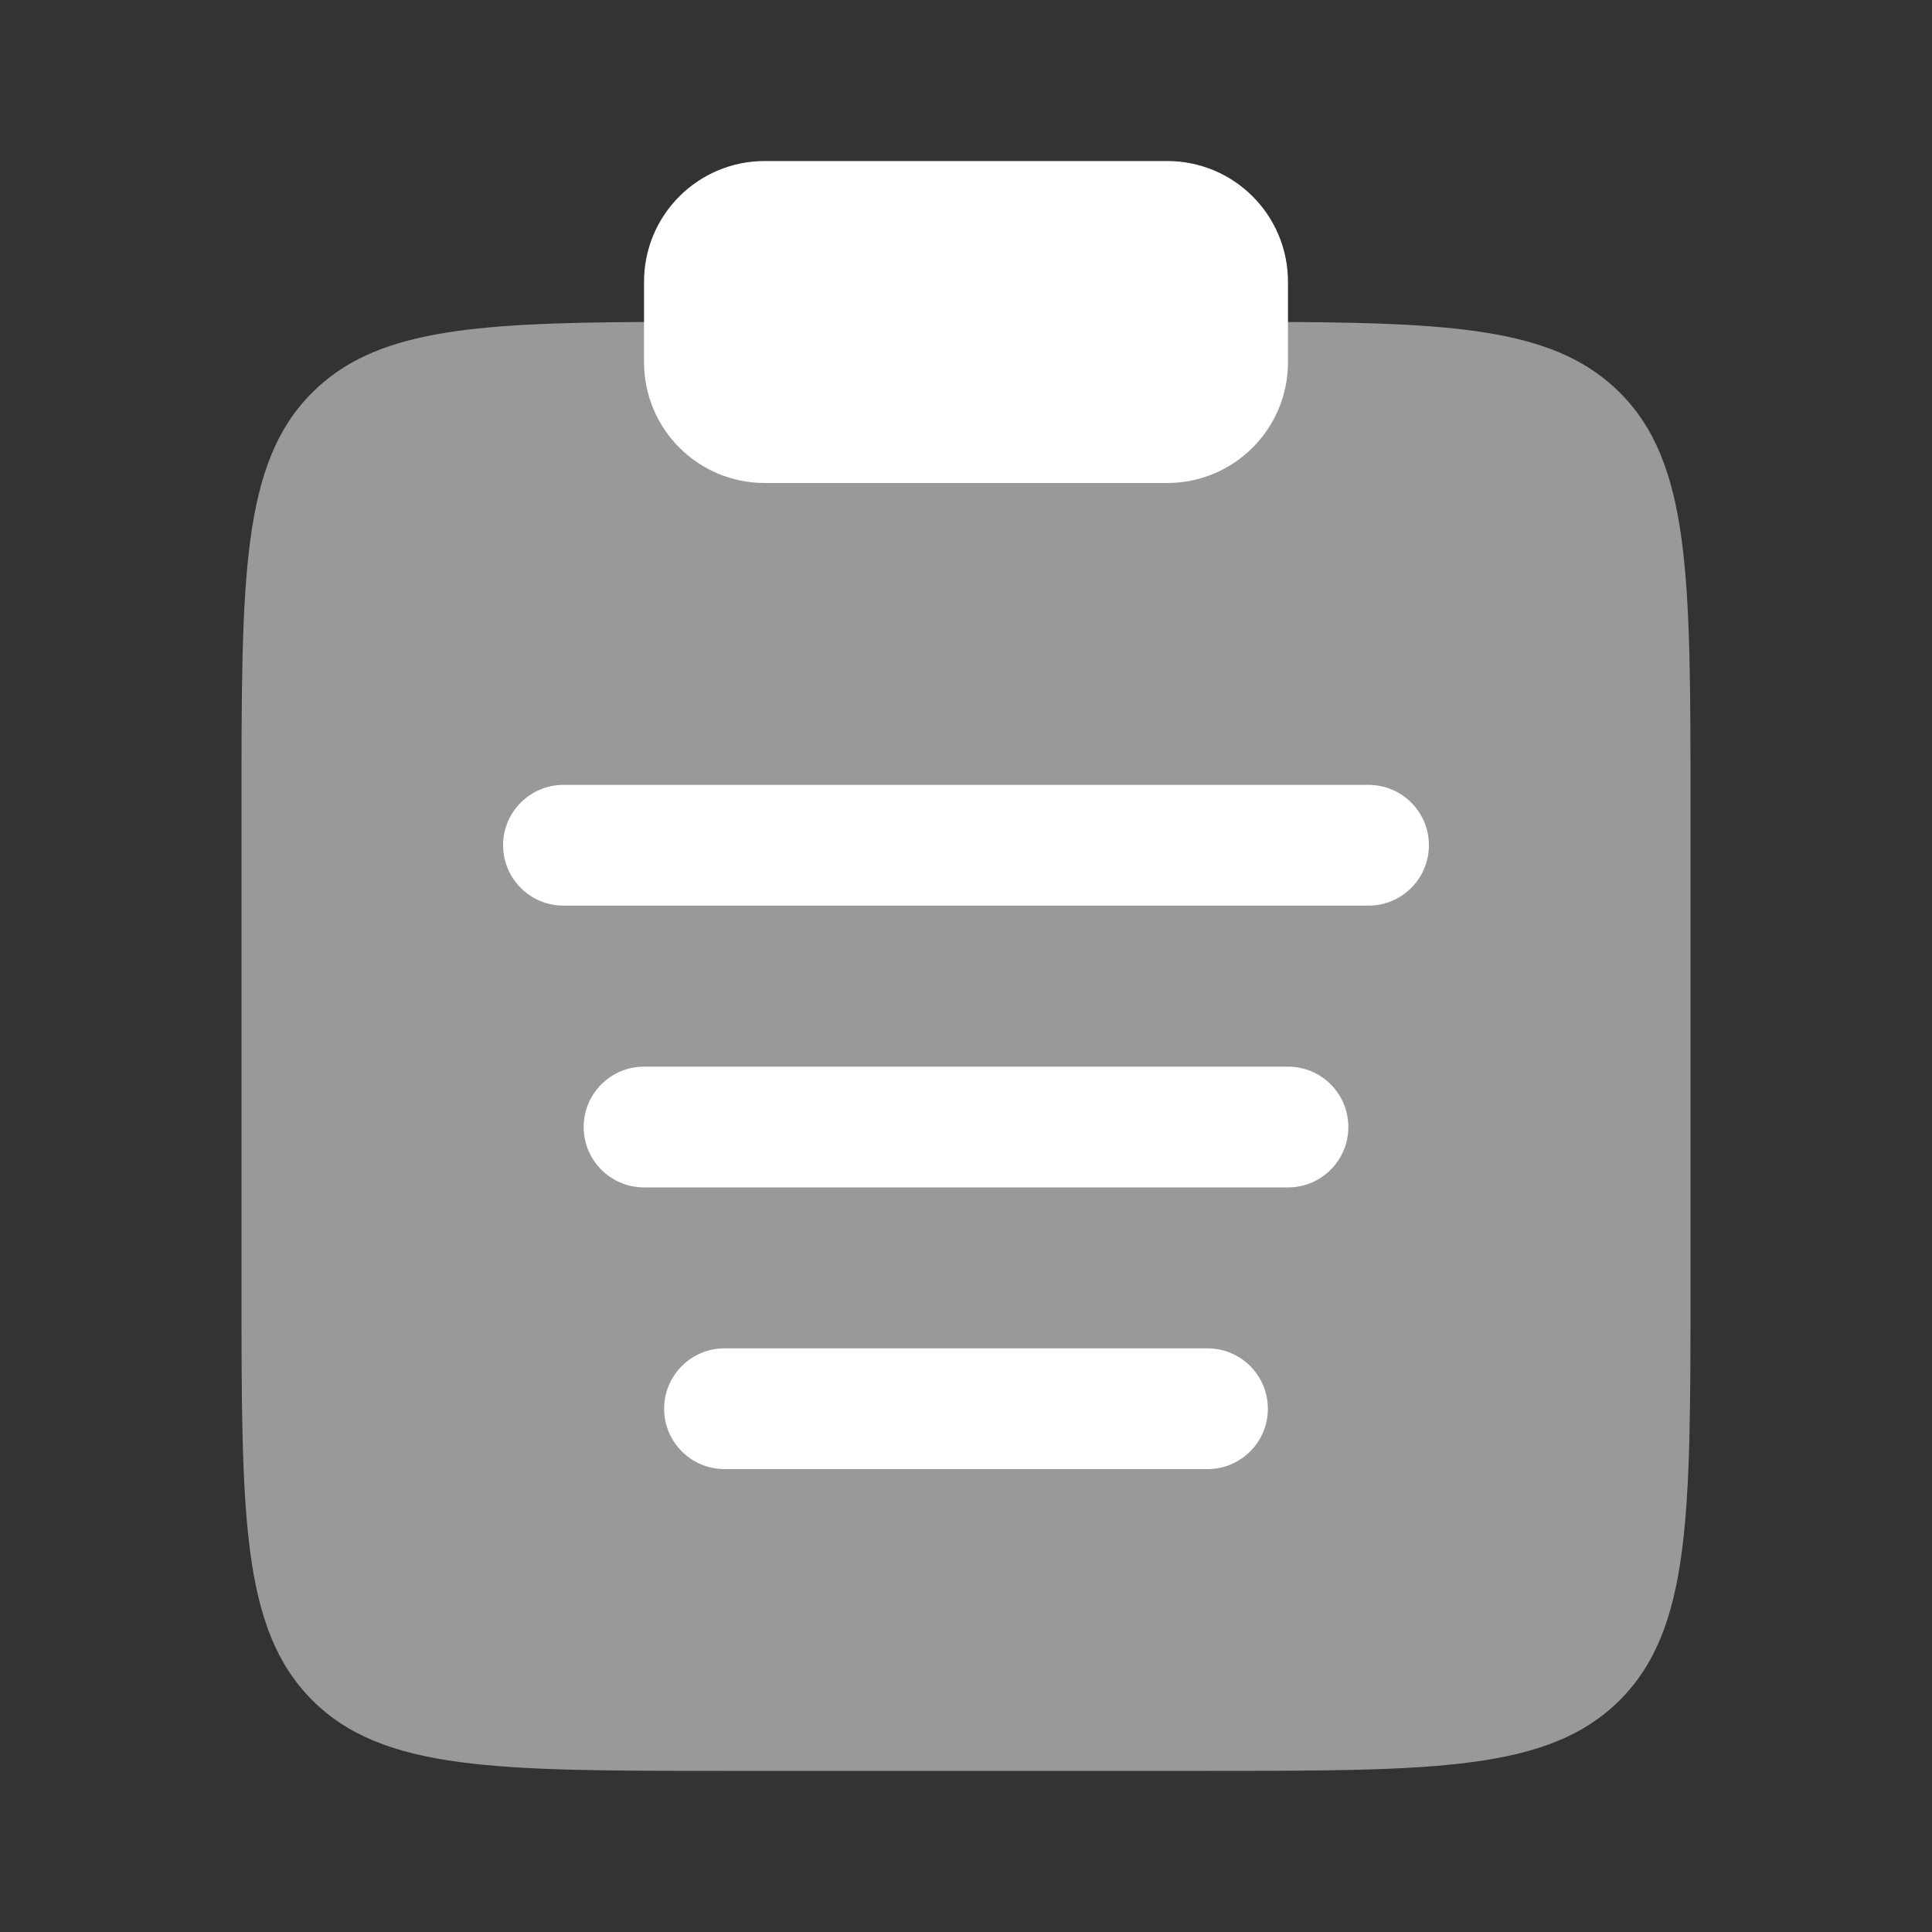 <svg width="20" height="20" viewBox="0 0 20 20" fill="none" xmlns="http://www.w3.org/2000/svg">
<rect x="0" y="0" width="20" height="20" fill="#333333" stroke="none"/>
<path opacity="0.5" d="M17.5 13.332V8.332C17.5 5.975 17.5 4.796 16.768 4.064C16.127 3.424 15.146 3.343 13.333 3.333H6.667C4.854 3.343 3.873 3.424 3.232 4.064C2.5 4.796 2.5 5.975 2.5 8.332V13.332C2.5 15.689 2.5 16.867 3.232 17.6C3.964 18.332 5.143 18.332 7.5 18.332H12.5C14.857 18.332 16.035 18.332 16.768 17.6C17.5 16.867 17.5 15.689 17.5 13.332Z" fill="white"/>
<path d="M6.667 2.917C6.667 2.226 7.226 1.667 7.917 1.667H12.083C12.774 1.667 13.333 2.226 13.333 2.917V3.75C13.333 4.44 12.774 5 12.083 5H7.917C7.226 5 6.667 4.44 6.667 3.75V2.917Z" fill="white"/>
<path fill-rule="evenodd" clip-rule="evenodd" d="M5.208 8.75C5.208 8.405 5.488 8.125 5.833 8.125H14.167C14.512 8.125 14.792 8.405 14.792 8.75C14.792 9.095 14.512 9.375 14.167 9.375H5.833C5.488 9.375 5.208 9.095 5.208 8.75ZM6.042 11.667C6.042 11.322 6.322 11.042 6.667 11.042H13.333C13.679 11.042 13.958 11.322 13.958 11.667C13.958 12.012 13.679 12.292 13.333 12.292H6.667C6.322 12.292 6.042 12.012 6.042 11.667ZM6.875 14.583C6.875 14.238 7.155 13.958 7.5 13.958H12.5C12.845 13.958 13.125 14.238 13.125 14.583C13.125 14.928 12.845 15.208 12.5 15.208H7.5C7.155 15.208 6.875 14.928 6.875 14.583Z" fill="white"/>
</svg>
